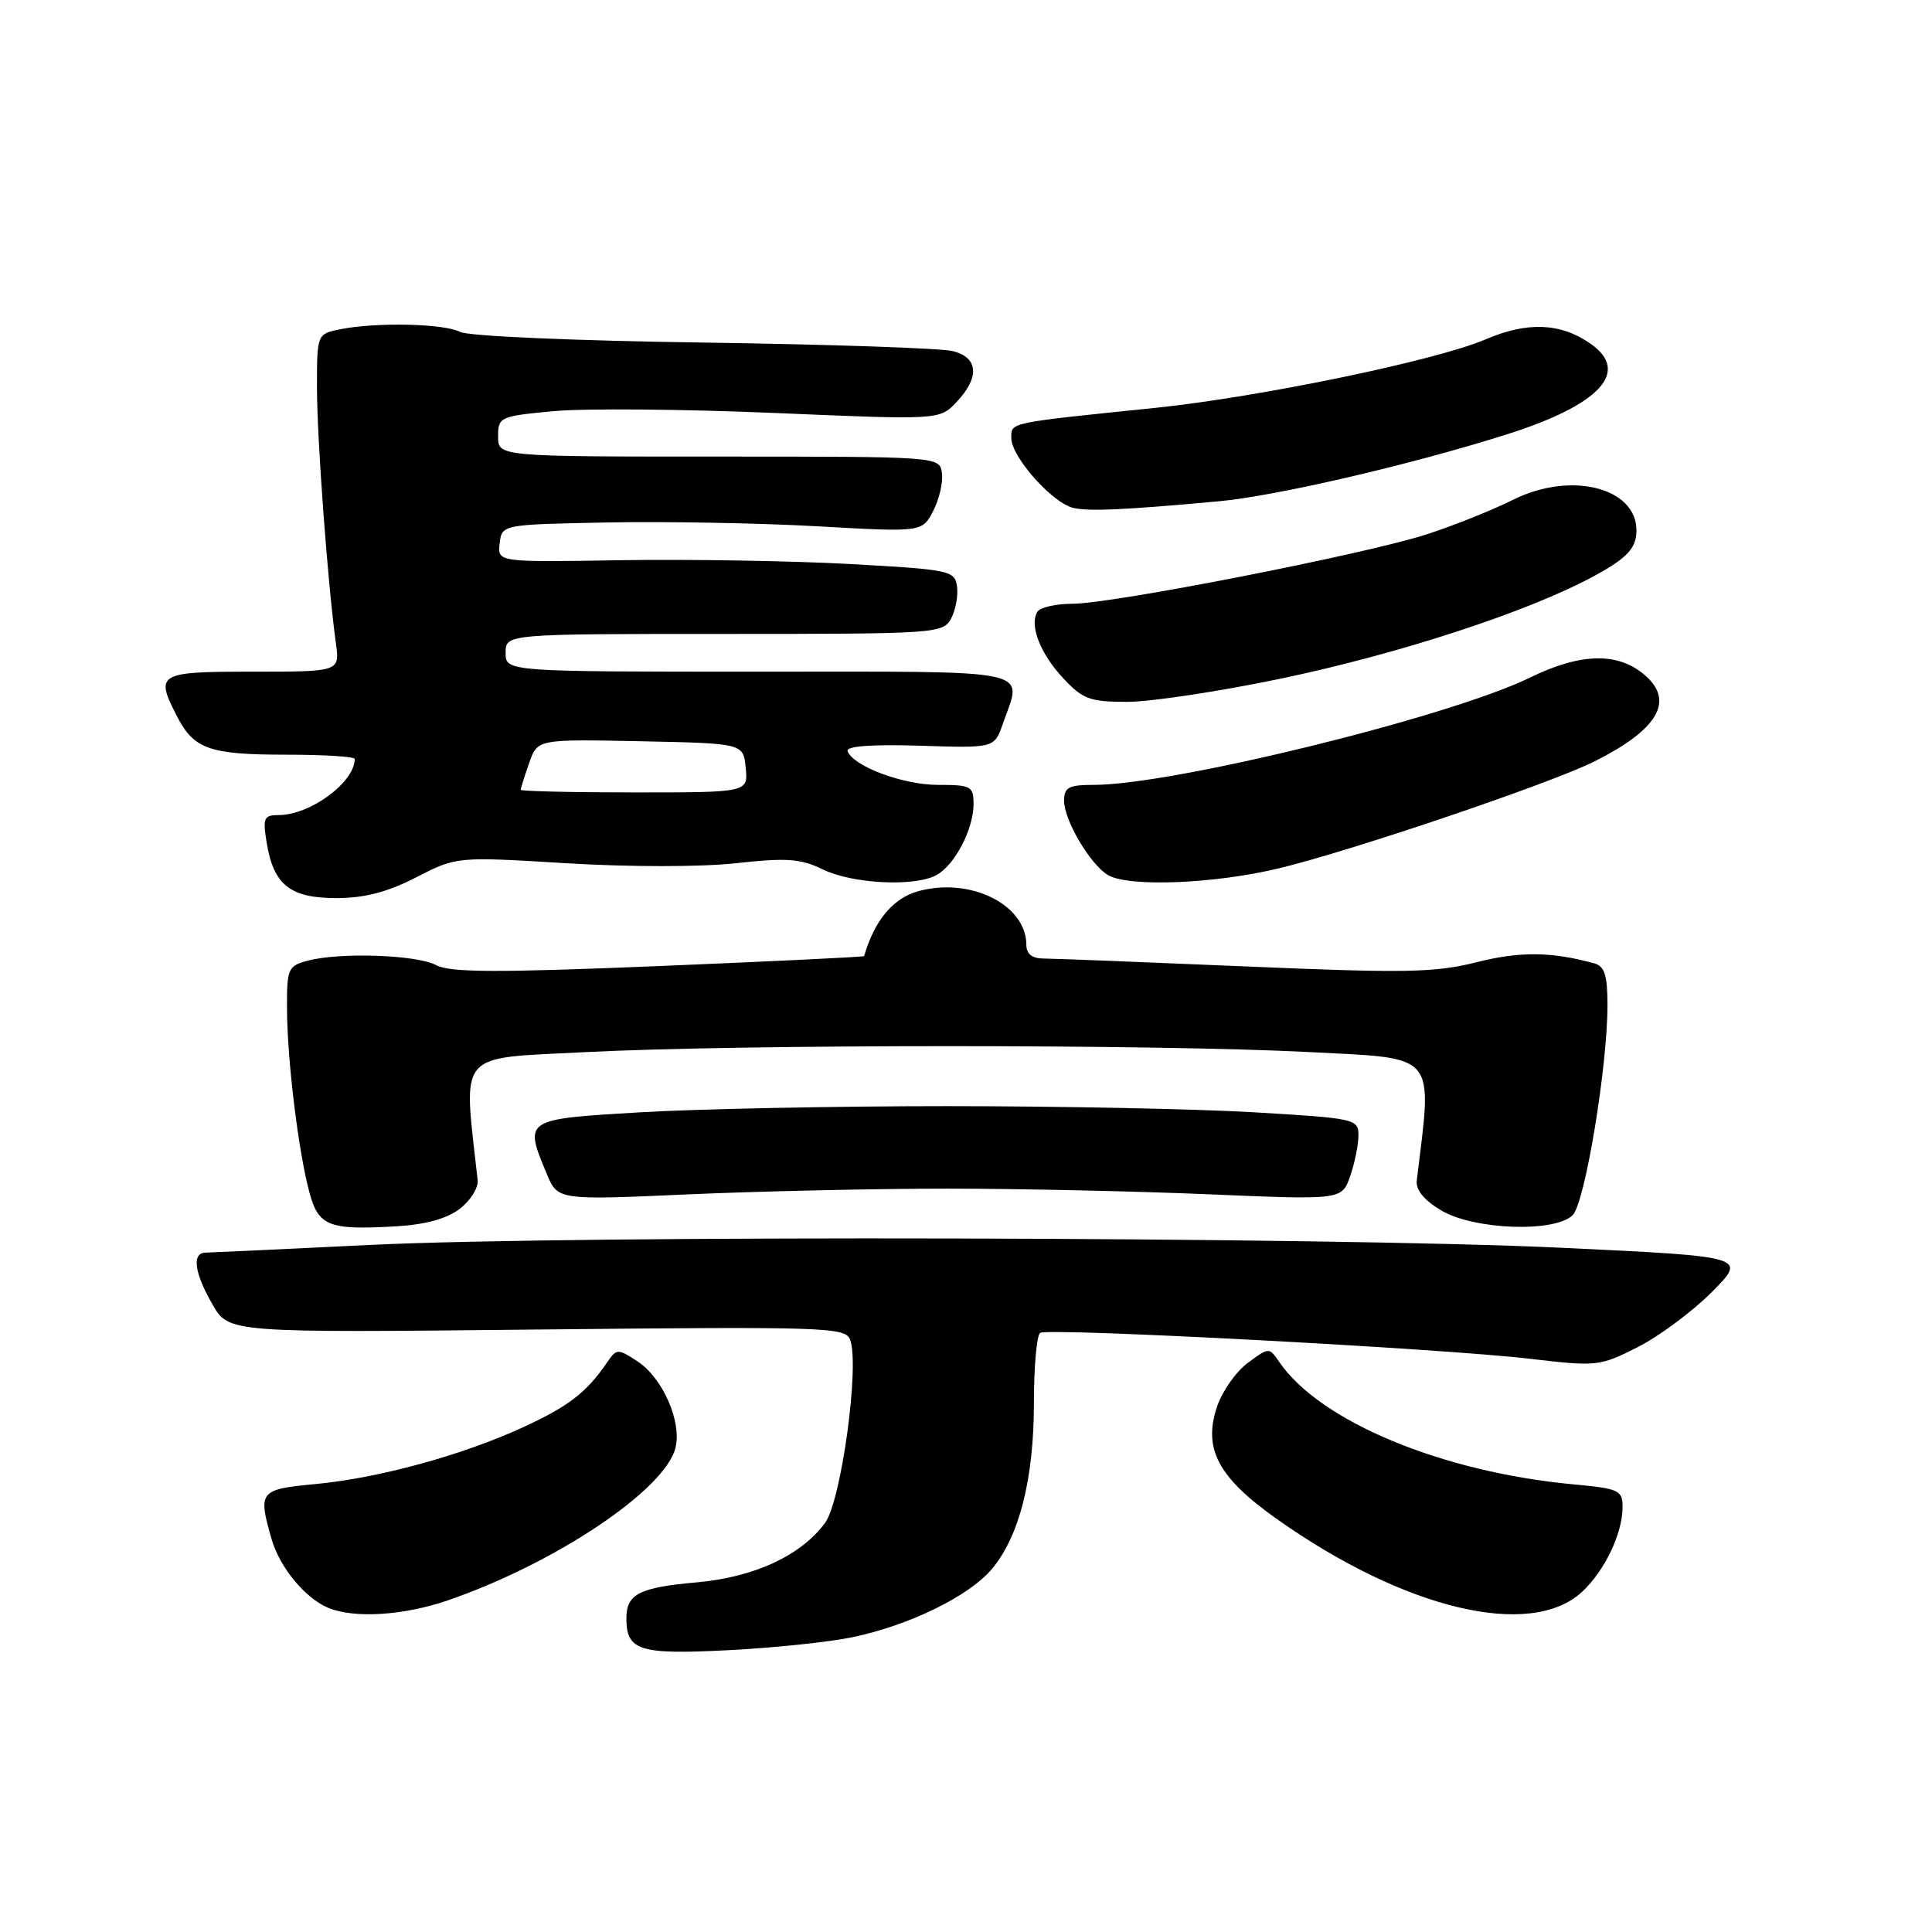 <?xml version="1.0" encoding="UTF-8" standalone="no"?>
<!DOCTYPE svg PUBLIC "-//W3C//DTD SVG 1.1//EN" "http://www.w3.org/Graphics/SVG/1.1/DTD/svg11.dtd" >
<svg xmlns="http://www.w3.org/2000/svg" xmlns:xlink="http://www.w3.org/1999/xlink" version="1.1" viewBox="0 0 256 256">
 <g >
 <path fill="currentColor"
d=" M 113.00 216.93 C 120.56 215.34 128.41 211.49 131.43 207.90 C 135.07 203.57 137.00 195.95 137.00 185.88 C 137.00 181.06 137.37 176.89 137.83 176.61 C 138.94 175.92 191.14 178.68 202.67 180.04 C 211.62 181.09 211.97 181.05 217.01 178.50 C 219.85 177.06 224.27 173.77 226.84 171.19 C 231.50 166.50 231.50 166.50 207.00 165.34 C 176.32 163.88 76.33 163.64 49.00 164.96 C 37.72 165.51 27.94 165.97 27.25 165.98 C 25.39 166.01 25.73 168.64 28.16 172.85 C 30.31 176.60 30.31 176.60 71.14 176.17 C 109.45 175.77 112.01 175.86 112.64 177.51 C 113.94 180.88 111.47 198.89 109.32 201.80 C 106.12 206.13 99.94 208.99 92.33 209.67 C 84.73 210.34 83.00 211.22 83.00 214.42 C 83.00 218.73 84.70 219.26 96.50 218.66 C 102.55 218.35 109.97 217.57 113.00 216.93 Z  M 59.33 212.06 C 73.55 207.17 88.10 197.43 89.50 191.86 C 90.37 188.39 87.82 182.58 84.46 180.38 C 81.85 178.67 81.71 178.68 80.42 180.56 C 77.70 184.52 75.35 186.34 69.33 189.11 C 61.23 192.84 50.14 195.87 41.75 196.65 C 34.37 197.35 34.17 197.60 35.98 203.92 C 37.06 207.69 40.43 211.77 43.50 213.05 C 46.96 214.48 53.48 214.07 59.33 212.06 Z  M 209.62 210.94 C 212.62 208.16 215.00 203.19 215.00 199.68 C 215.00 197.47 214.52 197.24 208.44 196.68 C 191.04 195.05 174.94 188.36 169.53 180.50 C 168.16 178.50 168.15 178.50 165.33 180.60 C 163.77 181.75 161.94 184.36 161.26 186.40 C 159.39 191.97 161.41 195.77 169.15 201.25 C 186.09 213.25 202.78 217.24 209.62 210.94 Z  M 60.90 160.19 C 62.33 159.11 63.41 157.38 63.29 156.36 C 61.37 139.03 60.31 140.30 77.62 139.41 C 98.27 138.36 153.12 138.36 173.39 139.40 C 190.64 140.29 189.81 139.32 187.73 156.41 C 187.58 157.68 188.69 159.03 190.99 160.40 C 195.35 162.98 206.09 163.35 208.40 161.00 C 210.02 159.35 213.00 141.34 213.00 133.19 C 213.00 129.23 212.62 128.03 211.25 127.65 C 205.56 126.09 201.42 126.05 195.65 127.50 C 190.12 128.89 186.23 128.96 164.91 128.05 C 151.48 127.48 139.49 127.01 138.25 127.01 C 136.76 127.00 136.00 126.40 136.00 125.22 C 136.00 119.90 128.65 116.21 121.74 118.07 C 118.36 118.98 115.88 121.93 114.50 126.69 C 114.47 126.80 102.22 127.39 87.28 128.01 C 65.83 128.89 59.62 128.87 57.80 127.89 C 55.25 126.51 45.02 126.16 40.75 127.30 C 38.15 128.00 38.00 128.35 38.03 133.77 C 38.07 140.55 39.54 152.59 41.00 158.01 C 42.20 162.47 43.57 163.01 52.40 162.50 C 56.32 162.28 59.18 161.50 60.90 160.19 Z  M 125.50 157.50 C 134.85 157.50 150.44 157.84 160.15 158.25 C 177.80 159.00 177.80 159.00 178.90 155.85 C 179.51 154.12 180.00 151.69 180.00 150.45 C 180.00 148.27 179.60 148.18 166.25 147.39 C 158.69 146.94 140.35 146.57 125.50 146.57 C 110.65 146.57 92.31 146.94 84.75 147.39 C 69.40 148.30 69.42 148.29 72.45 155.55 C 73.91 159.03 73.91 159.03 91.20 158.26 C 100.72 157.84 116.15 157.50 125.50 157.50 Z  M 55.15 116.25 C 60.50 113.50 60.50 113.50 75.00 114.38 C 83.36 114.89 92.90 114.89 97.52 114.38 C 104.27 113.64 106.09 113.77 109.02 115.20 C 112.93 117.11 121.14 117.53 124.06 115.97 C 126.49 114.67 129.00 109.88 129.00 106.55 C 129.00 104.17 128.67 104.00 124.25 104.00 C 119.60 104.00 112.93 101.48 112.31 99.50 C 112.11 98.87 115.61 98.61 121.88 98.81 C 131.76 99.13 131.76 99.13 132.88 95.91 C 135.47 88.48 137.90 89.00 100.50 89.00 C 67.00 89.00 67.00 89.00 67.00 86.50 C 67.00 84.00 67.00 84.00 95.96 84.00 C 124.15 84.00 124.96 83.94 126.03 81.95 C 126.63 80.82 126.98 78.91 126.81 77.70 C 126.51 75.60 125.89 75.47 112.50 74.73 C 104.80 74.31 91.17 74.09 82.21 74.23 C 65.91 74.50 65.91 74.50 66.21 72.00 C 66.50 69.50 66.50 69.50 80.50 69.23 C 88.20 69.08 100.73 69.31 108.35 69.74 C 122.19 70.52 122.19 70.52 123.66 67.69 C 124.46 66.14 124.98 63.88 124.81 62.68 C 124.50 60.50 124.50 60.50 95.25 60.50 C 66.00 60.50 66.00 60.50 66.00 57.84 C 66.00 55.25 66.23 55.15 73.37 54.48 C 77.42 54.10 90.59 54.21 102.62 54.72 C 124.50 55.65 124.50 55.65 126.75 53.27 C 129.84 49.99 129.65 47.38 126.25 46.52 C 124.74 46.14 109.84 45.63 93.15 45.39 C 76.09 45.15 62.00 44.54 60.97 43.98 C 58.90 42.88 49.88 42.67 45.13 43.62 C 42.00 44.25 42.00 44.25 42.00 51.38 C 42.01 58.19 43.42 77.34 44.51 85.25 C 45.02 89.00 45.02 89.00 33.51 89.00 C 20.85 89.00 20.50 89.21 23.51 95.02 C 25.71 99.27 27.83 100.00 37.93 100.00 C 42.92 100.00 47.00 100.25 47.00 100.57 C 47.00 103.66 41.11 108.00 36.92 108.00 C 34.97 108.00 34.80 108.39 35.33 111.62 C 36.24 117.25 38.43 119.00 44.55 119.00 C 48.31 119.00 51.31 118.22 55.15 116.25 Z  M 169.50 115.05 C 179.22 112.70 205.51 103.79 211.30 100.88 C 219.59 96.72 221.85 92.98 218.12 89.61 C 214.56 86.39 209.58 86.44 202.74 89.78 C 192.10 94.98 155.43 104.00 144.95 104.00 C 141.59 104.00 141.00 104.32 141.00 106.13 C 141.00 108.70 144.50 114.61 146.83 115.96 C 149.58 117.57 160.97 117.11 169.50 115.05 Z  M 169.49 89.97 C 185.19 86.70 202.21 81.16 211.02 76.44 C 215.19 74.20 216.57 72.89 216.80 70.95 C 217.51 64.81 208.48 62.22 200.43 66.25 C 197.72 67.61 192.57 69.66 189.00 70.82 C 180.77 73.46 147.41 80.00 142.11 80.00 C 139.92 80.00 137.82 80.48 137.46 81.06 C 136.37 82.84 137.83 86.61 140.89 89.88 C 143.47 92.65 144.43 93.00 149.36 93.00 C 152.41 93.00 161.47 91.64 169.49 89.97 Z  M 161.43 66.43 C 169.03 65.74 186.92 61.59 199.62 57.57 C 212.00 53.65 216.07 49.27 210.78 45.56 C 206.80 42.77 202.39 42.59 196.84 44.97 C 190.37 47.76 166.84 52.63 153.03 54.05 C 133.46 56.06 134.00 55.95 134.00 58.03 C 134.00 60.56 139.53 66.76 142.30 67.32 C 144.53 67.77 148.88 67.57 161.43 66.43 Z  M 69.00 104.65 C 69.00 104.46 69.50 102.87 70.11 101.12 C 71.21 97.94 71.21 97.94 84.86 98.22 C 98.50 98.50 98.50 98.50 98.81 101.75 C 99.13 105.00 99.13 105.00 84.06 105.00 C 75.78 105.00 69.00 104.84 69.00 104.65 Z "/>
</g>
</svg>